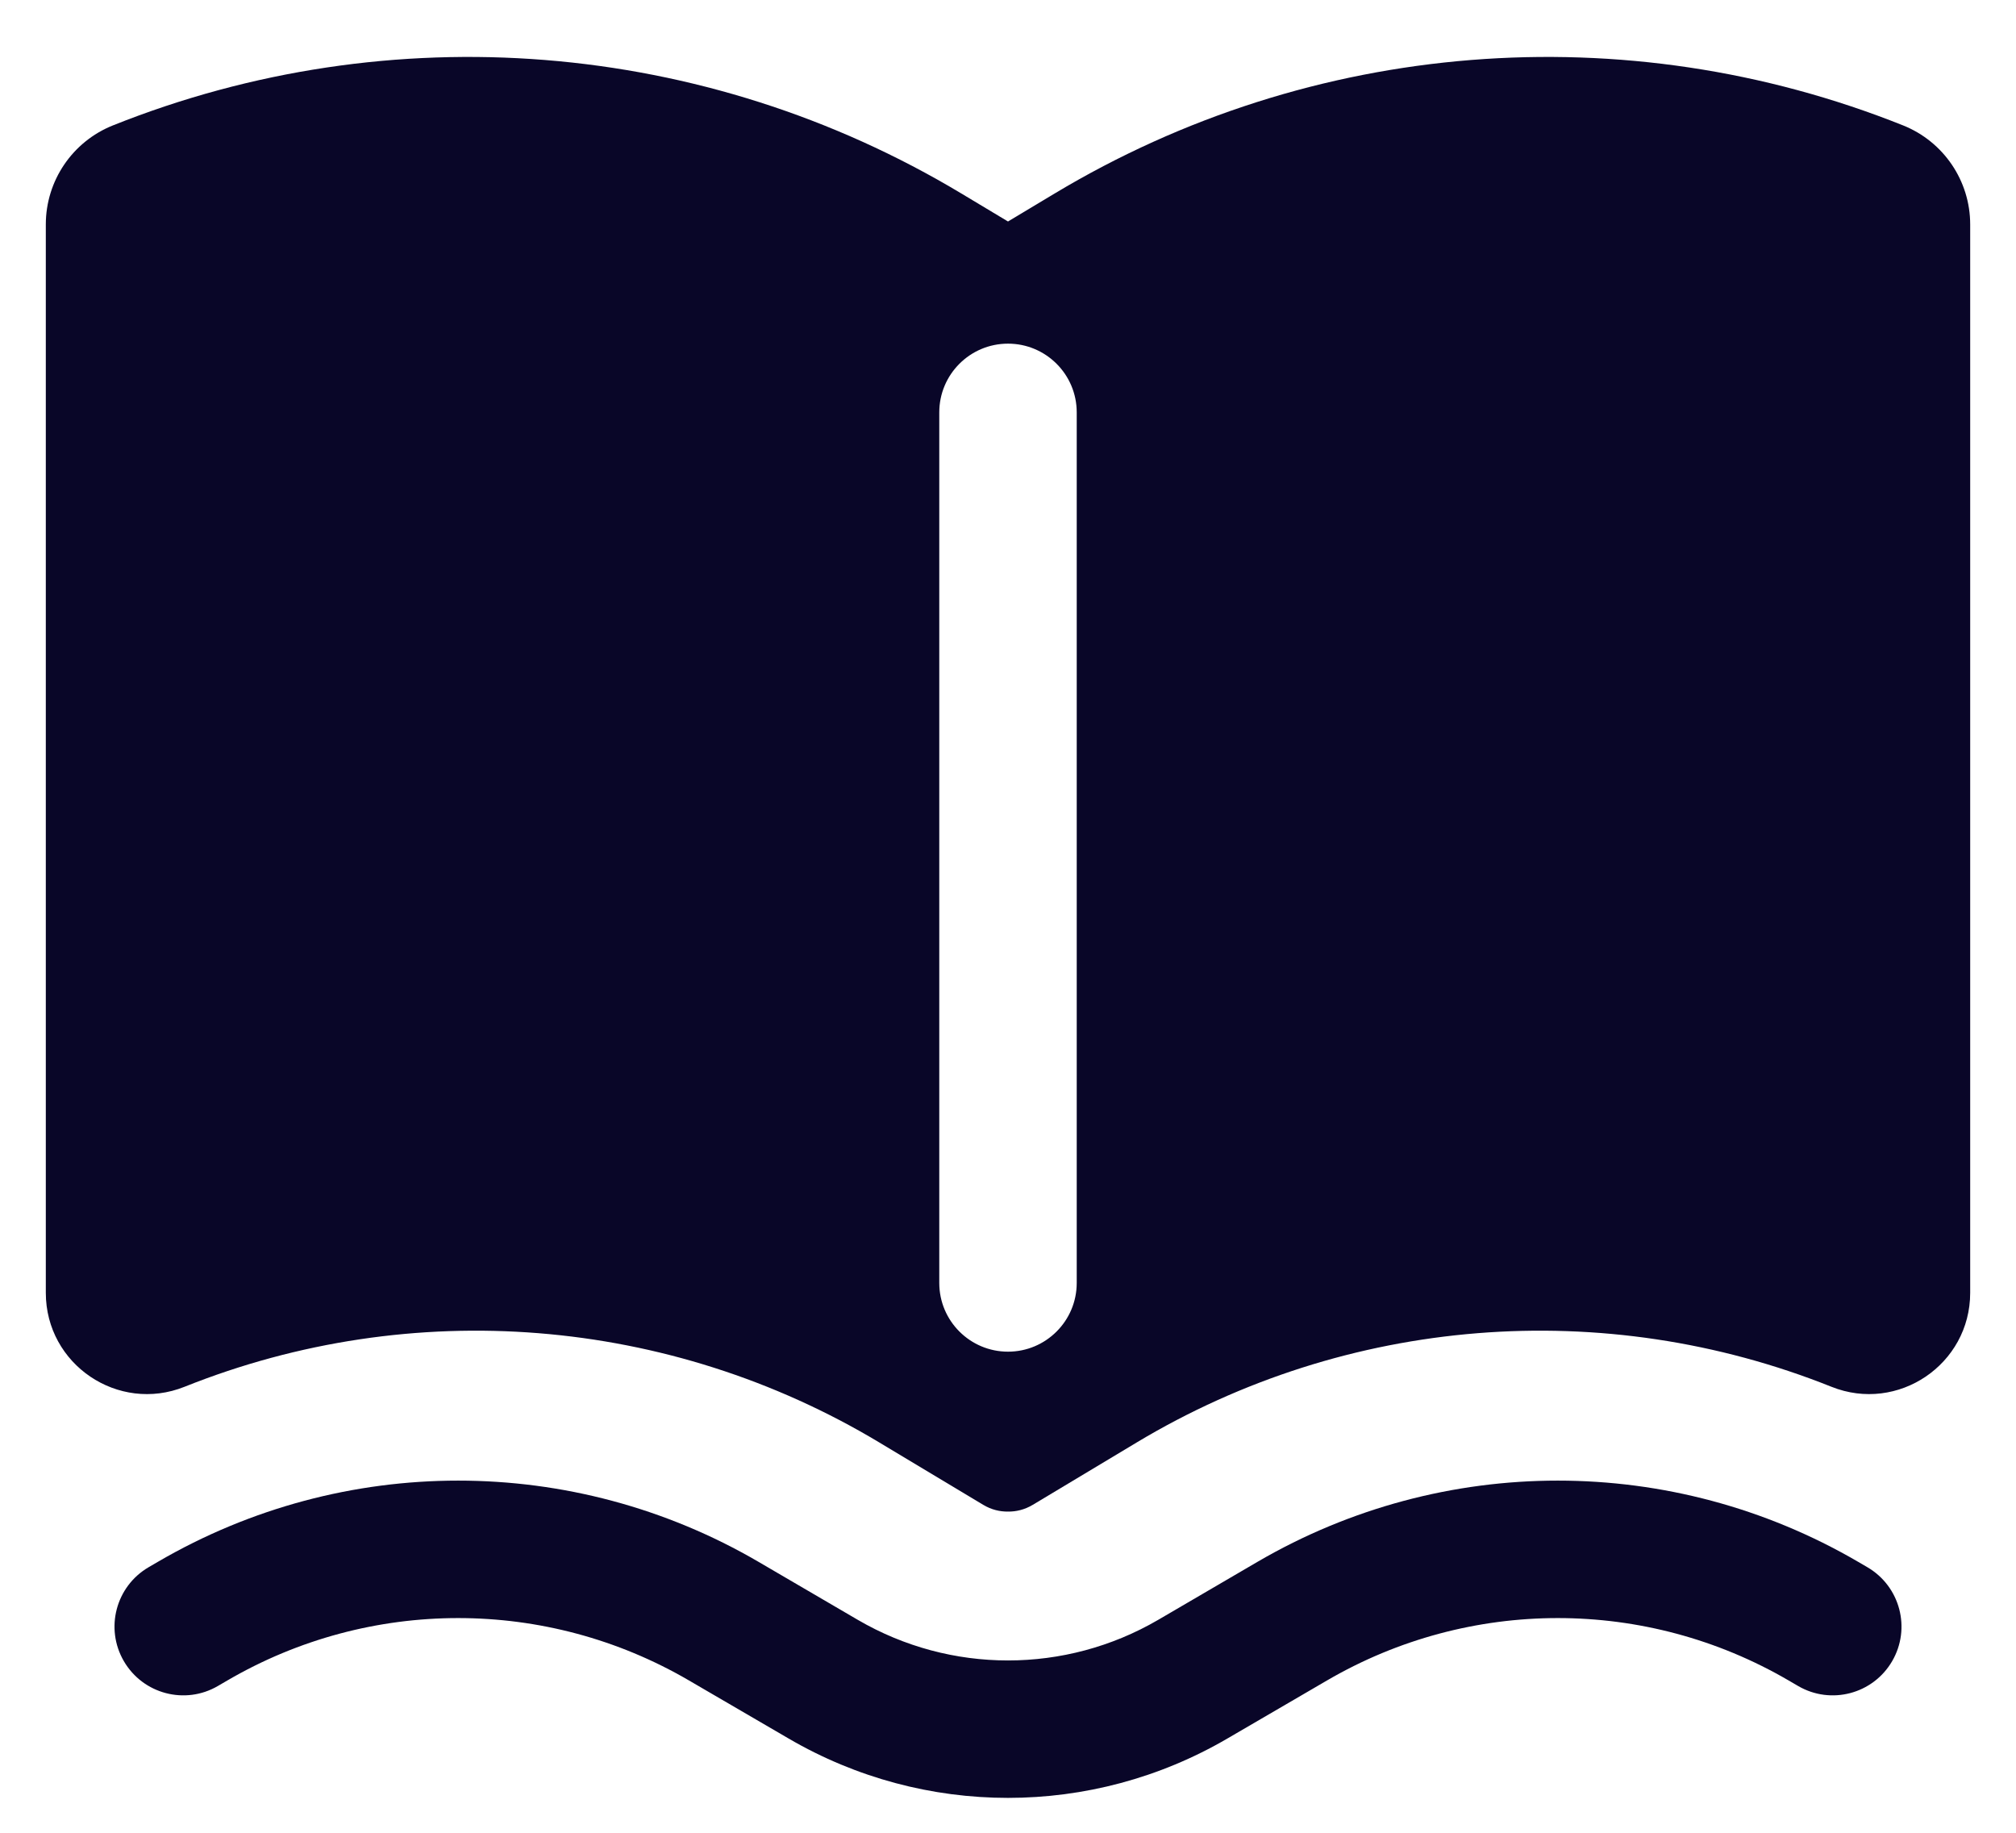 <svg width="22" height="20" viewBox="0 0 22 20" fill="none" xmlns="http://www.w3.org/2000/svg">
<path fill-rule="evenodd" clip-rule="evenodd" d="M10.49 2.111C7.689 0.43 4.264 0.156 1.231 1.369C0.79 1.546 0.5 1.973 0.5 2.449V14.108C0.5 14.889 1.289 15.423 2.014 15.133C4.497 14.14 7.302 14.364 9.596 15.741L10.731 16.422C10.818 16.474 10.91 16.496 11 16.495C11.09 16.496 11.182 16.474 11.269 16.422L12.404 15.741C14.698 14.364 17.503 14.14 19.986 15.133C20.711 15.423 21.5 14.889 21.5 14.108V2.449C21.5 1.973 21.21 1.546 20.769 1.369C17.736 0.156 14.311 0.43 11.51 2.111L11 2.417L10.49 2.111ZM11.75 4.5C11.75 4.086 11.414 3.75 11 3.75C10.586 3.75 10.25 4.086 10.25 4.5V14C10.25 14.414 10.586 14.75 11 14.75C11.414 14.75 11.75 14.414 11.75 14V4.5Z" fill="#090628"/>
<path d="M1.725 17.042C3.749 15.862 6.251 15.862 8.275 17.042L9.362 17.677C10.374 18.267 11.626 18.267 12.638 17.677L13.725 17.042C15.749 15.862 18.251 15.862 20.275 17.042L20.378 17.102C20.736 17.311 20.857 17.77 20.648 18.128C20.439 18.486 19.98 18.607 19.622 18.398L19.519 18.338C17.962 17.43 16.038 17.43 14.481 18.338L13.393 18.972C11.914 19.835 10.086 19.835 8.607 18.972L7.519 18.338C5.963 17.43 4.037 17.43 2.481 18.338L2.378 18.398C2.02 18.607 1.561 18.486 1.352 18.128C1.143 17.77 1.264 17.311 1.622 17.102L1.725 17.042Z" fill="#090628"/>
</svg>

